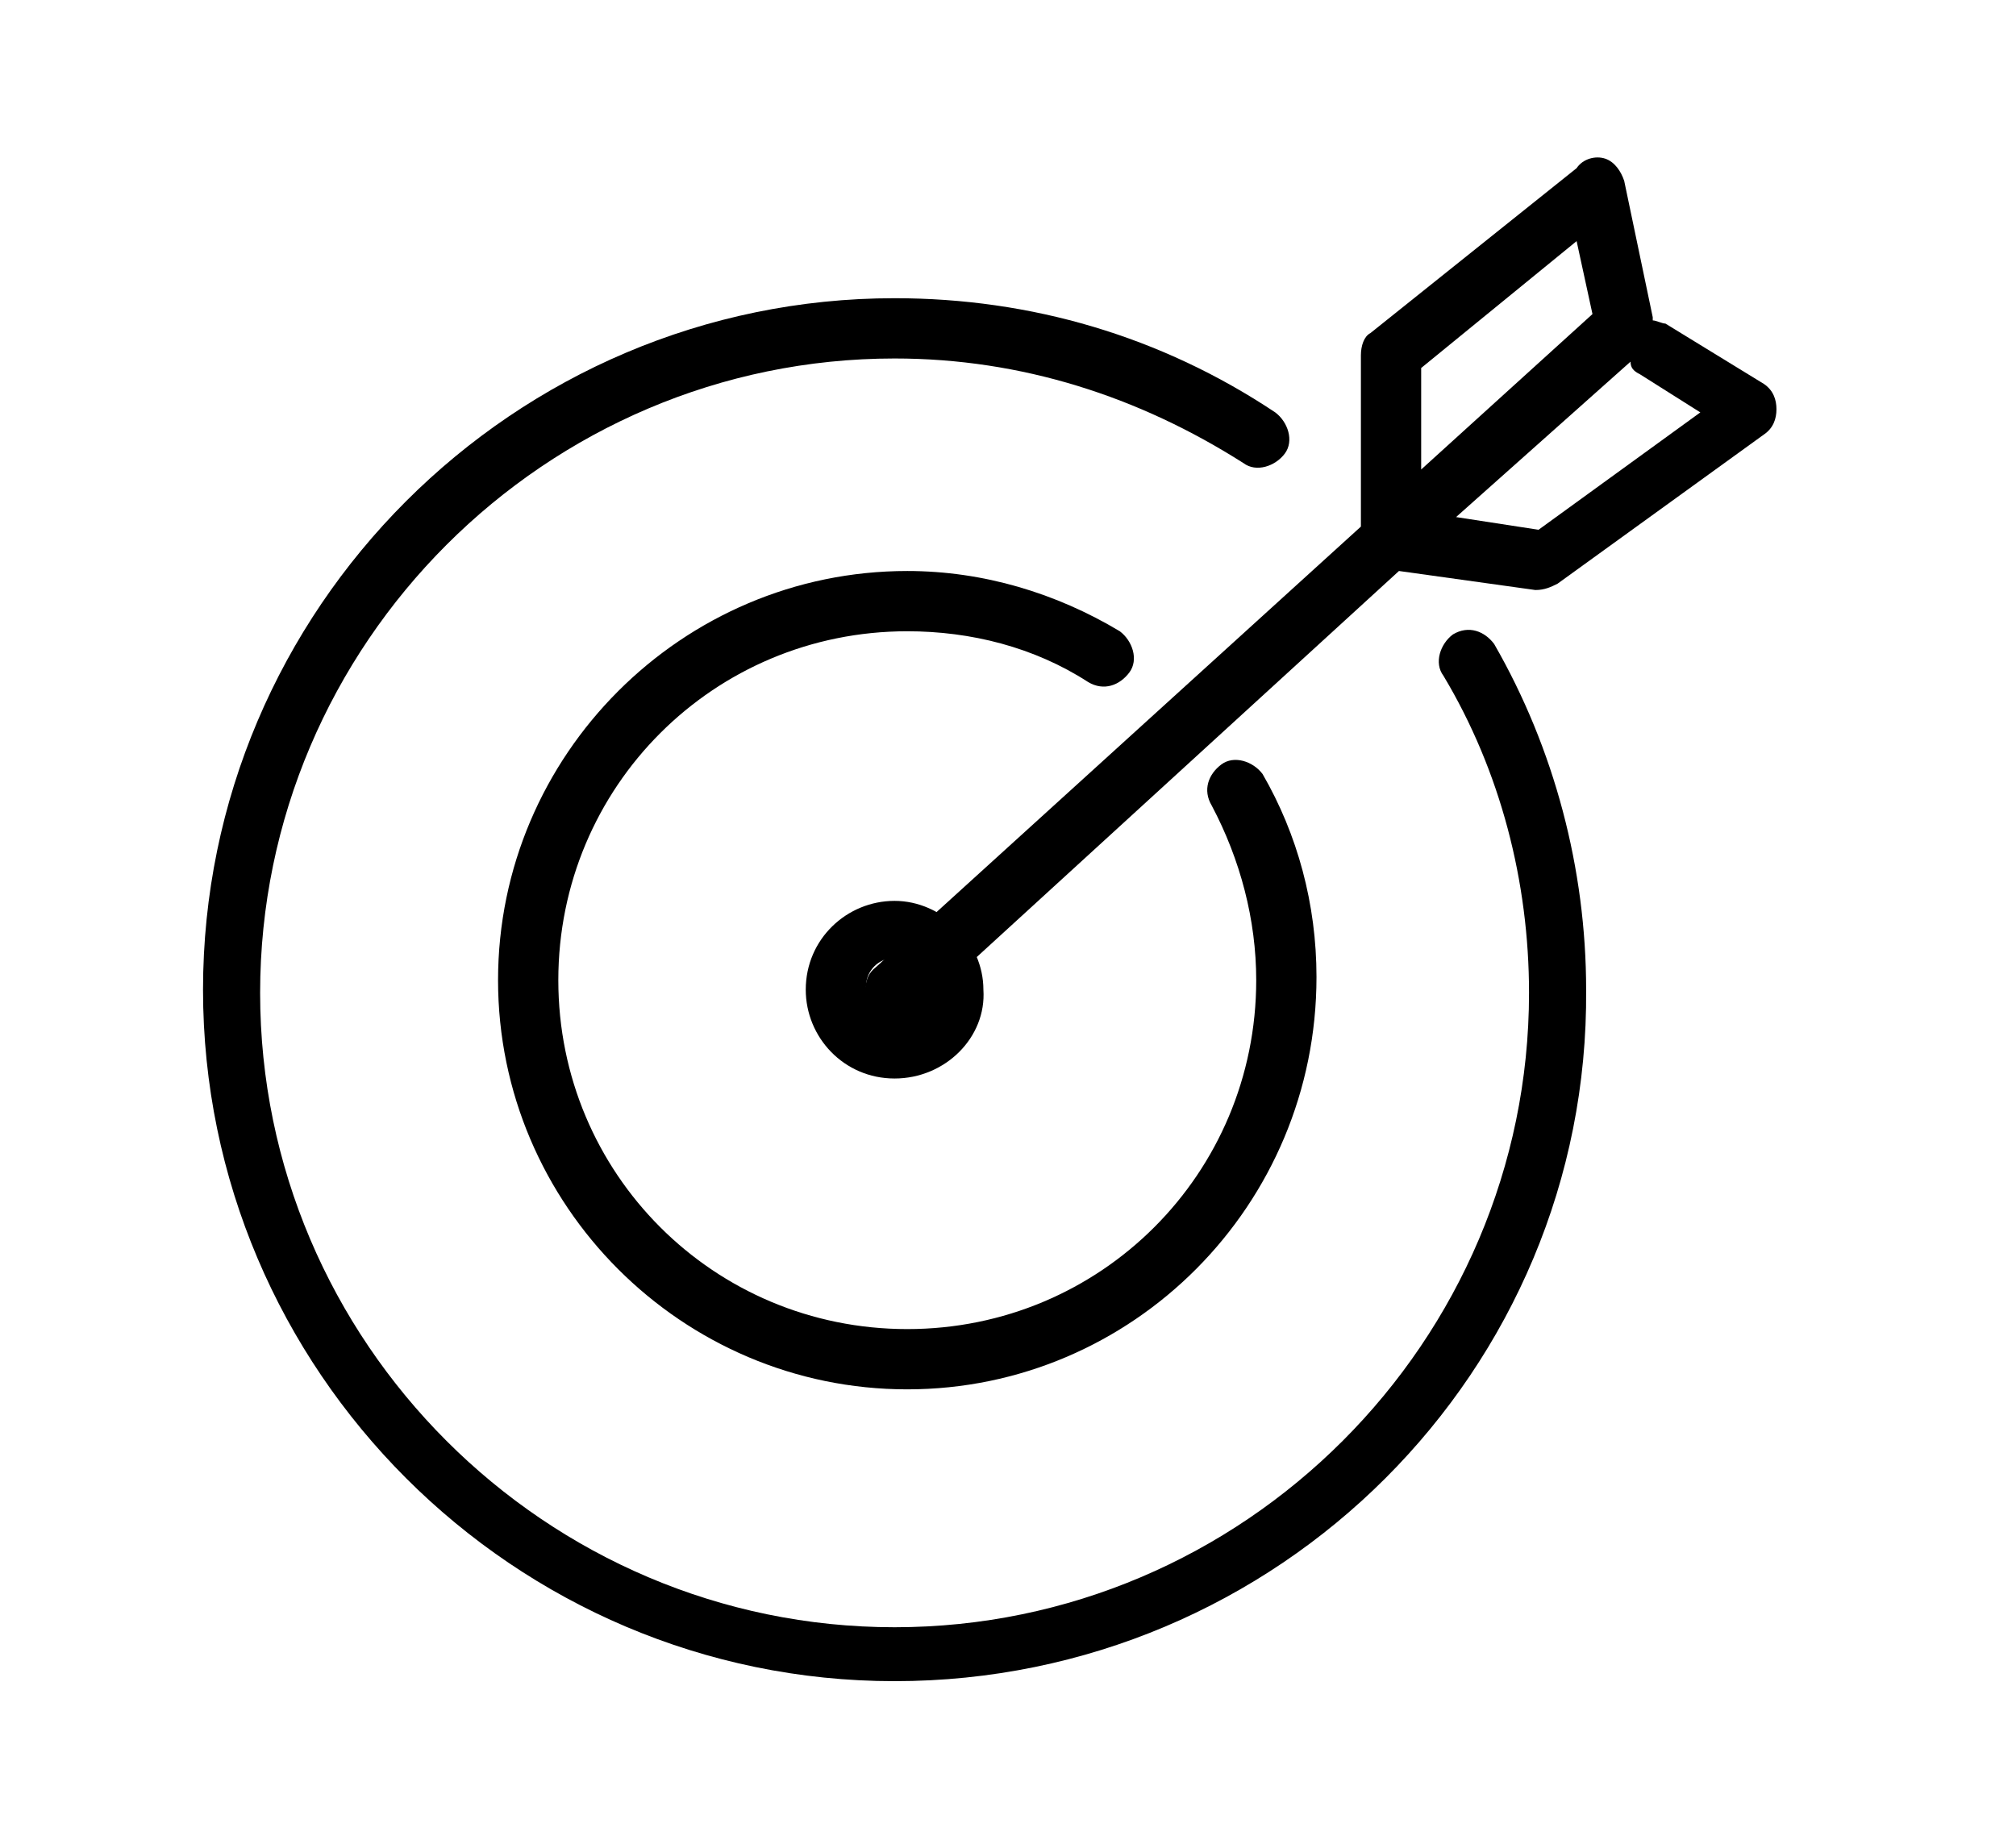 <?xml version="1.0" standalone="no"?><!DOCTYPE svg PUBLIC "-//W3C//DTD SVG 1.1//EN" "http://www.w3.org/Graphics/SVG/1.1/DTD/svg11.dtd"><svg class="icon" width="48px" height="43.81px" viewBox="0 0 1122 1024" version="1.1" xmlns="http://www.w3.org/2000/svg"><path  d="M504.938 773.297c-125.352 0-227.752-102.4-227.752-227.752S379.586 317.793 504.938 317.793c42.372 0 82.979 12.359 118.29 33.545 7.062 5.297 10.593 15.89 5.297 22.952s-14.124 10.593-22.952 5.297c-30.014-19.421-65.324-28.248-100.634-28.248-107.697 0-194.207 86.51-194.207 194.207s86.51 194.207 194.207 194.207 194.207-86.51 194.207-194.207c0-33.545-8.828-67.09-24.717-97.103-5.297-8.828-1.766-17.655 5.297-22.952 7.062-5.297 17.655-1.766 22.952 5.297 19.421 33.545 30.014 72.386 30.014 112.993 0 127.117-102.4 229.517-227.752 229.517z"  /><path  d="M497.876 935.724c-211.862 0-384.883-173.021-384.883-384.883S286.014 165.959 497.876 165.959c75.917 0 148.303 21.186 211.862 63.559 7.062 5.297 10.593 15.89 5.297 22.952s-15.89 10.593-22.952 5.297c-58.262-37.076-123.586-58.262-194.207-58.262-194.207 0-353.103 158.897-353.103 353.103s158.897 353.103 353.103 353.103 353.103-158.897 353.103-353.103c0-61.793-15.89-123.586-47.669-176.552-5.297-7.062-1.766-17.655 5.297-22.952 8.828-5.297 17.655-1.766 22.952 5.297C865.103 416.662 882.759 483.752 882.759 550.841c1.766 211.862-171.255 384.883-384.883 384.883z"  /><path  d="M497.876 600.276c-28.248 0-49.434-22.952-49.434-49.434 0-28.248 22.952-49.434 49.434-49.434s49.434 22.952 49.434 49.434c1.766 26.483-21.186 49.434-49.434 49.434z m0-67.09c-8.828 0-15.89 7.062-15.89 15.89s7.062 15.89 15.89 15.89 15.89-7.062 15.89-15.89c1.766-8.828-5.297-15.89-15.89-15.89z"  /><path  d="M497.876 566.731c-5.297 0-8.828-1.766-12.359-5.297-5.297-7.062-5.297-17.655 1.766-22.952l270.124-245.407v-95.338c0-5.297 1.766-10.593 5.297-12.359l114.759-91.807c3.531-5.297 10.593-7.062 15.89-5.297 5.297 1.766 8.828 7.062 10.593 12.359l15.89 75.917v1.766c1.766 0 5.297 1.766 7.062 1.766l54.731 33.545c5.297 3.531 7.062 8.828 7.062 14.124 0 5.297-1.766 10.593-7.062 14.124l-114.759 82.979c-3.531 1.766-7.062 3.531-12.359 3.531l-75.917-10.593-268.359 245.407c-3.531 1.766-7.062 3.531-12.359 3.531z m312.497-278.952l45.903 7.062 90.041-65.324-33.545-21.186c-3.531-1.766-5.297-3.531-5.297-7.062l-97.103 86.51z m-19.421-82.979v56.497l95.338-86.51-8.828-40.607-86.51 70.621z"  /></svg>
